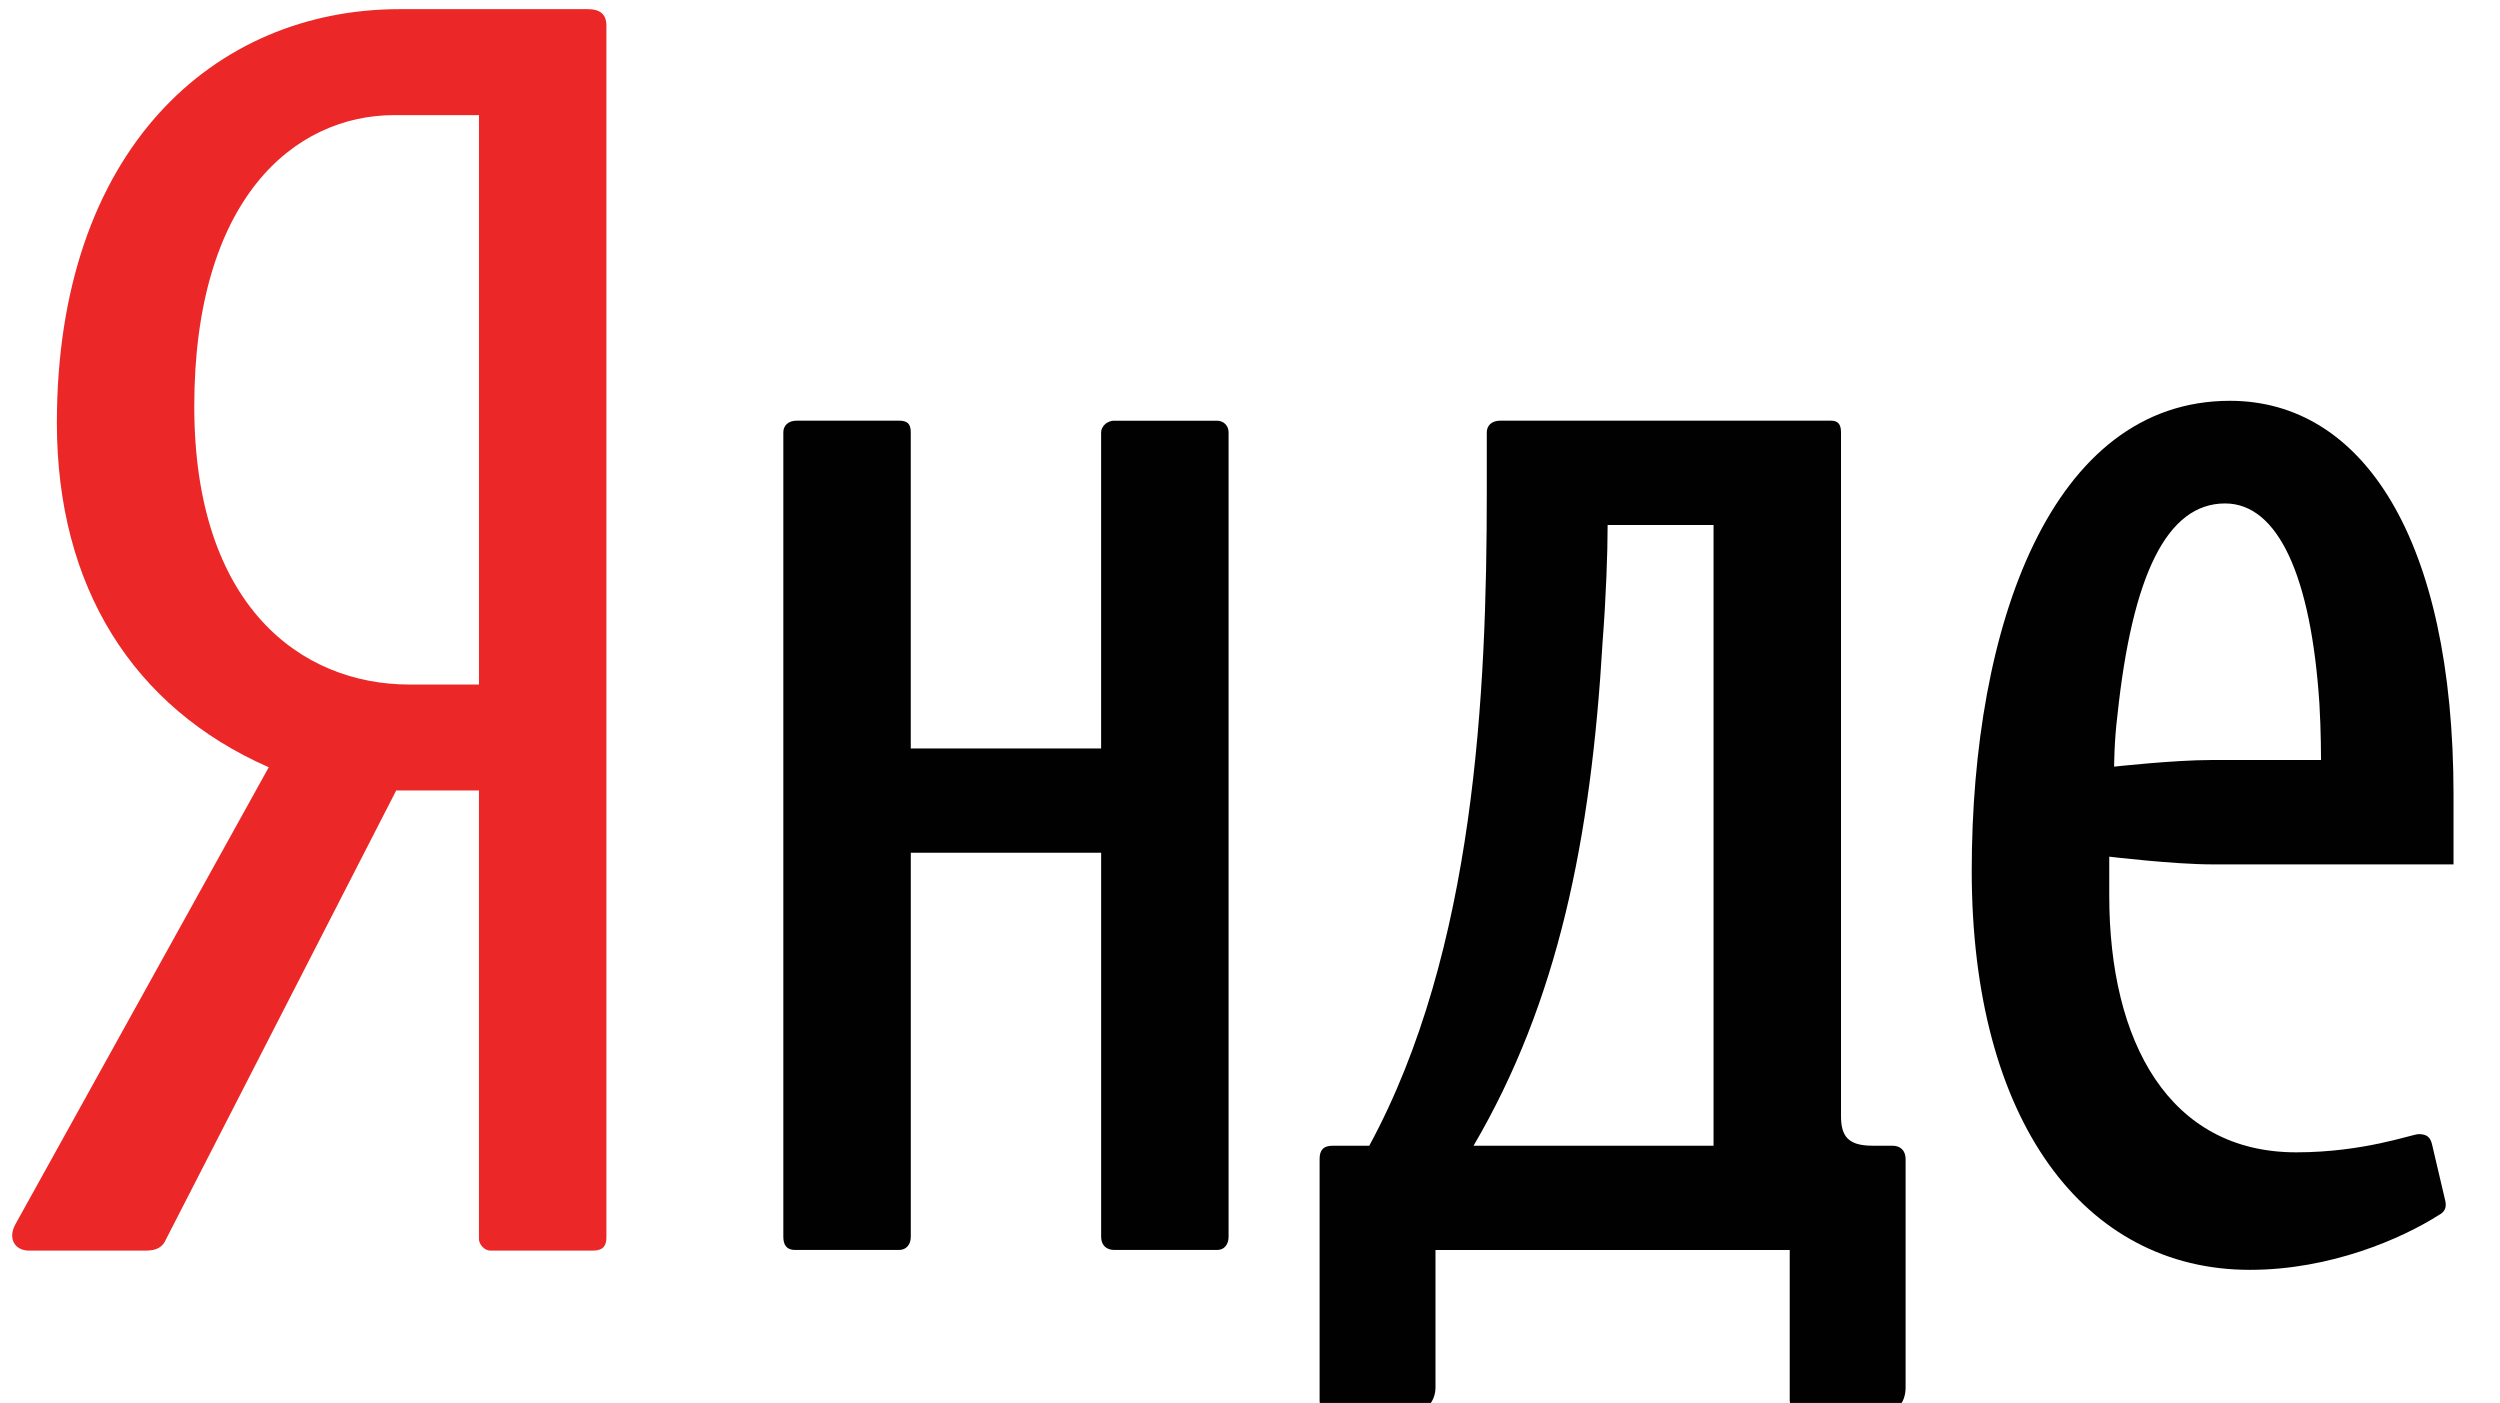 <svg xmlns="http://www.w3.org/2000/svg" width="100.13px" height="56.19px">
    <path fill="#EC2727" d="M23.56,0.367h-7.558c-7.425,0-13.724,5.635-13.724,16.574c0,6.562,3.05,11.402,8.486,13.79L0.621,49.028 c-0.332,0.598,0,1.061,0.53,1.061h4.707c0.397,0,0.663-0.133,0.796-0.463l9.215-17.967h3.314v17.967 c0,0.197,0.199,0.463,0.464,0.463h4.111c0.398,0,0.53-0.198,0.53-0.528V1.03C24.289,0.566,24.023,0.367,23.56,0.367z M19.184,27.417 H16.4c-4.375,0-8.619-3.183-8.619-11.139c0-8.286,3.978-11.668,8.022-11.668h3.381V27.417z"/>
    <path fill="none" d="M64.189,25.667c-0.464,7.956-1.79,14.454-5.171,20.221h9.612V21.025h-4.242 C64.389,22.152,64.322,23.942,64.189,25.667z"/>
    <path fill="none" d="M89.117,20.164c-2.321,0-3.713,2.851-4.311,8.486c-0.133,1.061-0.133,2.057-0.133,2.057 s2.387-0.267,3.911-0.267h4.376c0,0,0-1.192-0.066-2.254C92.564,23.081,91.238,20.164,89.117,20.164z"/>
    <path fill="#010101" d="M48.742,16.85h-4.11c-0.331,0-0.53,0.265-0.53,0.464v12.663h-7.624V17.313c0-0.332-0.132-0.464-0.464-0.464 h-4.11c-0.332,0-0.53,0.198-0.53,0.464v32.221c0,0.33,0.133,0.529,0.464,0.529h4.177c0.265,0,0.464-0.199,0.464-0.529V34.153h7.624 v15.381c0,0.33,0.199,0.529,0.53,0.529h4.11c0.332,0,0.464-0.266,0.464-0.529V17.313C49.206,17.047,49.008,16.85,48.742,16.85z"/>
    <path fill="#010101" d="M142.592,47.942l-0.529-2.254c-0.065-0.199-0.133-0.266-0.332-0.266c-0.332,0-2.121,0.729-4.707,0.729 c-5.039,0-7.49-4.84-7.49-12.529c0-6.762,2.056-13.458,5.503-13.458c0.928,0,2.055,0.266,3.845,1.923 c0.199,0.199,0.331,0.266,0.53,0.266c0.198,0,0.397-0.133,0.597-0.465l1.79-2.916c0.134-0.199,0.199-0.398,0.199-0.598 c0-0.265-0.267-0.464-0.664-0.662c-2.718-1.393-4.574-1.658-6.165-1.658c-6.23,0-11.07,7.426-11.07,19.028 c0,10.01,4.641,15.776,11.271,15.776c2.784,0,5.769-1.323,6.961-2.188C142.592,48.472,142.658,48.208,142.592,47.942z"/>
    <path fill="#010101" d="M113.779,31.831l7.955-14.518c0.133-0.199,0.065-0.464-0.199-0.464h-3.912c-1.126,0-1.523,0.397-1.922,1.26 l-5.967,12.397c-0.332,0.729-0.662,1.193-0.994,1.392V17.314c0-0.266-0.133-0.464-0.398-0.464h-4.309 c-0.199,0-0.398,0.198-0.398,0.464v32.286c0,0.199,0.133,0.465,0.398,0.465h4.309c0.266,0,0.398-0.199,0.398-0.465V32.96 c0.199,0.131,0.332,0.33,0.464,0.597l7.558,15.514c0.398,0.795,0.994,0.994,1.856,0.994h4.243c0.266,0,0.332-0.267,0.199-0.465 L113.779,31.831z"/>
    <path fill="#010101" d="M75.791,45.888h-0.795c-0.995,0-1.26-0.398-1.26-1.193V17.313c0-0.332-0.133-0.464-0.398-0.464H60.079 c-0.332,0-0.53,0.198-0.53,0.464V19.7c0,8.021-0.464,18.364-4.707,26.188h-1.459c-0.397,0-0.53,0.196-0.53,0.528 c0,0,0,7.955,0,9.681c0,0.331,0.266,0.463,0.464,0.463H56.5c0.729,0,0.994-0.529,0.994-0.994v-5.502h14.188v6.033 c0,0.266,0.199,0.463,0.464,0.463h3.381c0.397,0,0.796-0.33,0.796-0.994v-9.147C76.32,46.085,76.123,45.888,75.791,45.888z  M68.631,45.888h-9.612c3.381-5.768,4.707-12.266,5.171-20.221c0.133-1.724,0.199-3.514,0.199-4.641h4.242V45.888L68.631,45.888z"/>
    <path fill="#010101" d="M89.314,16.053c-7.16,0-10.342,9.017-10.342,18.829c0,10.011,4.508,15.978,11.139,15.978 c3.248,0,6.099-1.26,7.558-2.188c0.265-0.133,0.331-0.33,0.265-0.596l-0.529-2.254c-0.066-0.266-0.198-0.398-0.53-0.398 c-0.265,0-2.188,0.729-4.906,0.729c-5.104,0-7.489-4.44-7.489-10.274c0-0.795,0-1.568,0-1.568s2.584,0.309,4.108,0.309h9.681v-2.785 C98.266,21.557,94.619,16.053,89.314,16.053z M88.586,30.44c-1.523,0-3.911,0.266-3.911,0.266s0-0.996,0.132-2.056 c0.598-5.636,1.989-8.486,4.312-8.486c2.121,0,3.446,2.917,3.778,8.022c0.065,1.061,0.065,2.254,0.065,2.254H88.586z"/>
</svg>